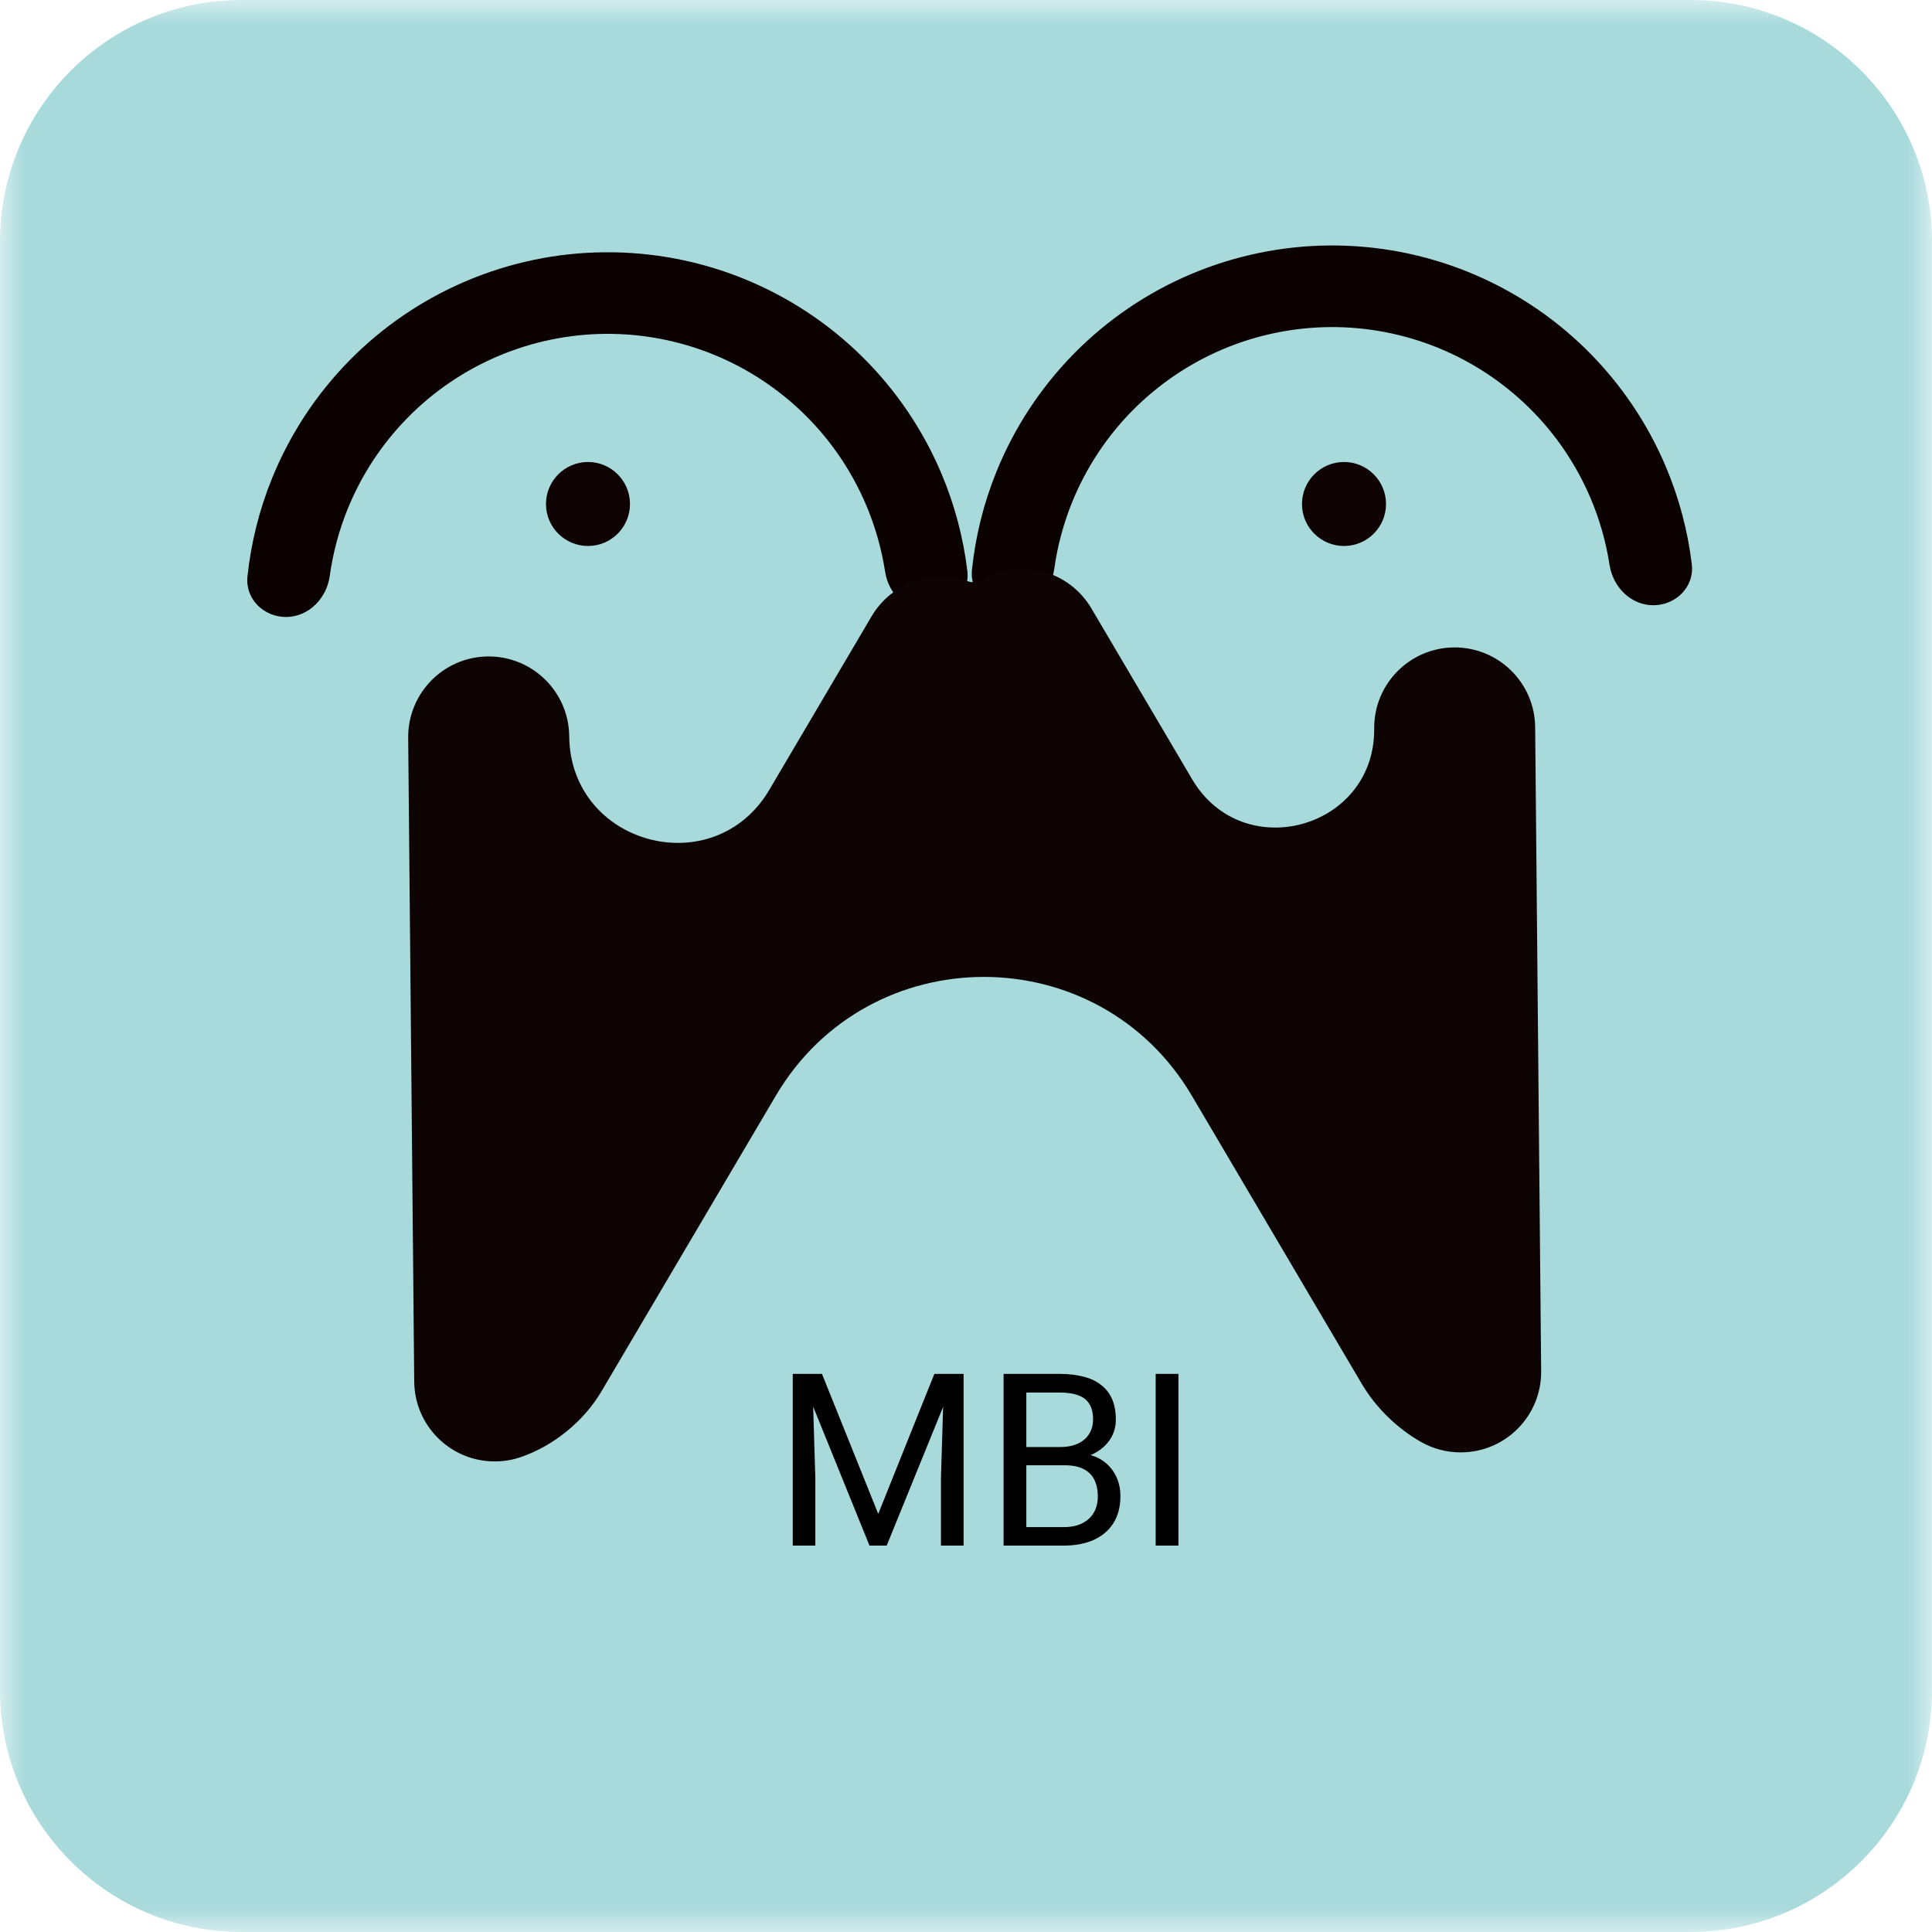 <svg width="40" height="40" viewBox="0 0 40 40" fill="none" xmlns="http://www.w3.org/2000/svg">
<g clip-path="url(#clip0_32_35)">
<mask id="mask0_32_35" style="mask-type:luminance" maskUnits="userSpaceOnUse" x="0" y="0" width="40" height="40">
<path d="M40 0H0V40H40V0Z" fill="white"/>
</mask>
<g mask="url(#mask0_32_35)">
<path d="M35 0H5C2.239 0 0 2.239 0 5V35C0 37.761 2.239 40 5 40H35C37.761 40 40 37.761 40 35V5C40 2.239 37.761 0 35 0Z" fill="#A8DADC"/>
<path d="M34.236 12.531C34.703 12.527 35.083 12.145 35.027 11.682C34.943 10.987 34.762 10.306 34.488 9.659C34.104 8.752 33.545 7.929 32.844 7.238C32.142 6.547 31.311 6.001 30.398 5.631C29.485 5.261 28.509 5.075 27.524 5.082C26.539 5.09 25.565 5.292 24.658 5.675C23.751 6.059 22.928 6.618 22.237 7.32C21.546 8.022 21 8.853 20.63 9.766C20.366 10.417 20.196 11.101 20.123 11.797C20.074 12.261 20.46 12.637 20.927 12.633C21.393 12.63 21.762 12.247 21.826 11.785C21.892 11.311 22.016 10.846 22.196 10.4C22.483 9.693 22.906 9.049 23.441 8.505C23.977 7.962 24.614 7.529 25.317 7.231C26.019 6.934 26.774 6.778 27.537 6.772C28.3 6.766 29.056 6.911 29.764 7.197C30.471 7.484 31.114 7.907 31.658 8.442C32.202 8.977 32.635 9.615 32.932 10.317C33.12 10.76 33.251 11.223 33.324 11.696C33.395 12.157 33.77 12.534 34.236 12.531Z" fill="#0C0101"/>
<path d="M19.237 12.671C19.704 12.667 20.084 12.285 20.028 11.822C19.944 11.127 19.763 10.446 19.489 9.799C19.105 8.892 18.546 8.069 17.844 7.378C17.143 6.687 16.311 6.141 15.399 5.771C14.486 5.401 13.509 5.215 12.524 5.223C11.539 5.23 10.566 5.432 9.659 5.816C8.752 6.2 7.929 6.758 7.238 7.46C6.547 8.162 6.001 8.993 5.631 9.906C5.367 10.557 5.197 11.241 5.123 11.937C5.075 12.401 5.461 12.777 5.927 12.774C6.394 12.77 6.763 12.387 6.827 11.925C6.892 11.451 7.017 10.986 7.197 10.54C7.484 9.833 7.907 9.189 8.442 8.646C8.977 8.102 9.615 7.669 10.317 7.372C11.02 7.074 11.774 6.918 12.537 6.912C13.3 6.906 14.057 7.051 14.764 7.337C15.471 7.624 16.115 8.047 16.659 8.582C17.203 9.118 17.635 9.755 17.933 10.457C18.12 10.9 18.252 11.363 18.325 11.836C18.396 12.297 18.77 12.675 19.237 12.671Z" fill="#0C0101"/>
<path fill-rule="evenodd" clip-rule="evenodd" d="M30.257 30.07C31.178 30.062 31.917 29.308 31.908 28.388L31.784 15.055C31.775 14.135 31.022 13.396 30.102 13.404C29.181 13.413 28.442 14.166 28.451 15.086C28.47 17.158 25.734 17.918 24.682 16.134L22.596 12.596C22.128 11.803 21.107 11.54 20.314 12.007C20.23 12.057 20.128 12.066 20.036 12.034C19.3 11.774 18.458 12.061 18.046 12.759L15.928 16.352C14.782 18.295 11.806 17.498 11.785 15.242C11.776 14.322 11.023 13.583 10.102 13.591C9.182 13.6 8.443 14.353 8.451 15.273L8.576 28.606C8.585 29.527 9.338 30.266 10.258 30.257C10.44 30.256 10.615 30.225 10.778 30.169C11.456 29.94 12.088 29.425 12.451 28.809L16.062 22.686C17.997 19.406 22.742 19.406 24.676 22.686L28.191 28.646C28.481 29.139 28.924 29.573 29.422 29.855C29.668 29.994 29.954 30.073 30.257 30.07Z" fill="#0F0404"/>
<path d="M27.826 11.304C28.306 11.304 28.696 10.915 28.696 10.435C28.696 9.955 28.306 9.565 27.826 9.565C27.346 9.565 26.956 9.955 26.956 10.435C26.956 10.915 27.346 11.304 27.826 11.304Z" fill="#0E0202"/>
<path d="M12.174 11.304C12.654 11.304 13.043 10.915 13.043 10.435C13.043 9.955 12.654 9.565 12.174 9.565C11.694 9.565 11.304 9.955 11.304 10.435C11.304 10.915 11.694 11.304 12.174 11.304Z" fill="#0E0202"/>
<path d="M16.561 28.445H17.018L18.183 31.343L19.345 28.445H19.804L18.358 32H18.002L16.561 28.445ZM16.413 28.445H16.815L16.881 30.613V32H16.413V28.445ZM19.547 28.445H19.95V32H19.481V30.613L19.547 28.445ZM22.045 30.337H21.144L21.139 29.959H21.957C22.092 29.959 22.21 29.936 22.311 29.891C22.412 29.845 22.49 29.78 22.545 29.695C22.602 29.609 22.631 29.506 22.631 29.388C22.631 29.258 22.606 29.152 22.555 29.07C22.506 28.987 22.431 28.927 22.328 28.89C22.227 28.851 22.099 28.831 21.942 28.831H21.249V32H20.778V28.445H21.942C22.125 28.445 22.287 28.464 22.431 28.502C22.574 28.537 22.695 28.594 22.794 28.672C22.895 28.749 22.972 28.846 23.024 28.965C23.076 29.084 23.102 29.227 23.102 29.393C23.102 29.539 23.065 29.672 22.99 29.791C22.915 29.908 22.811 30.004 22.677 30.079C22.545 30.154 22.391 30.201 22.213 30.223L22.045 30.337ZM22.023 32H20.959L21.225 31.617H22.023C22.173 31.617 22.3 31.591 22.404 31.539C22.51 31.486 22.59 31.413 22.645 31.319C22.701 31.223 22.729 31.11 22.729 30.98C22.729 30.848 22.705 30.734 22.658 30.638C22.61 30.542 22.537 30.468 22.436 30.416C22.335 30.363 22.204 30.337 22.045 30.337H21.373L21.378 29.959H22.296L22.396 30.096C22.567 30.11 22.712 30.159 22.831 30.242C22.95 30.324 23.04 30.428 23.102 30.555C23.166 30.682 23.197 30.822 23.197 30.975C23.197 31.196 23.148 31.383 23.051 31.536C22.955 31.688 22.819 31.803 22.643 31.883C22.467 31.961 22.261 32 22.023 32ZM24.398 28.445V32H23.927V28.445H24.398Z" fill="black"/>
</g>
</g>
<defs>
<clipPath id="clip0_32_35">
<rect width="40" height="40" fill="white"/>
</clipPath>
</defs>
</svg>
